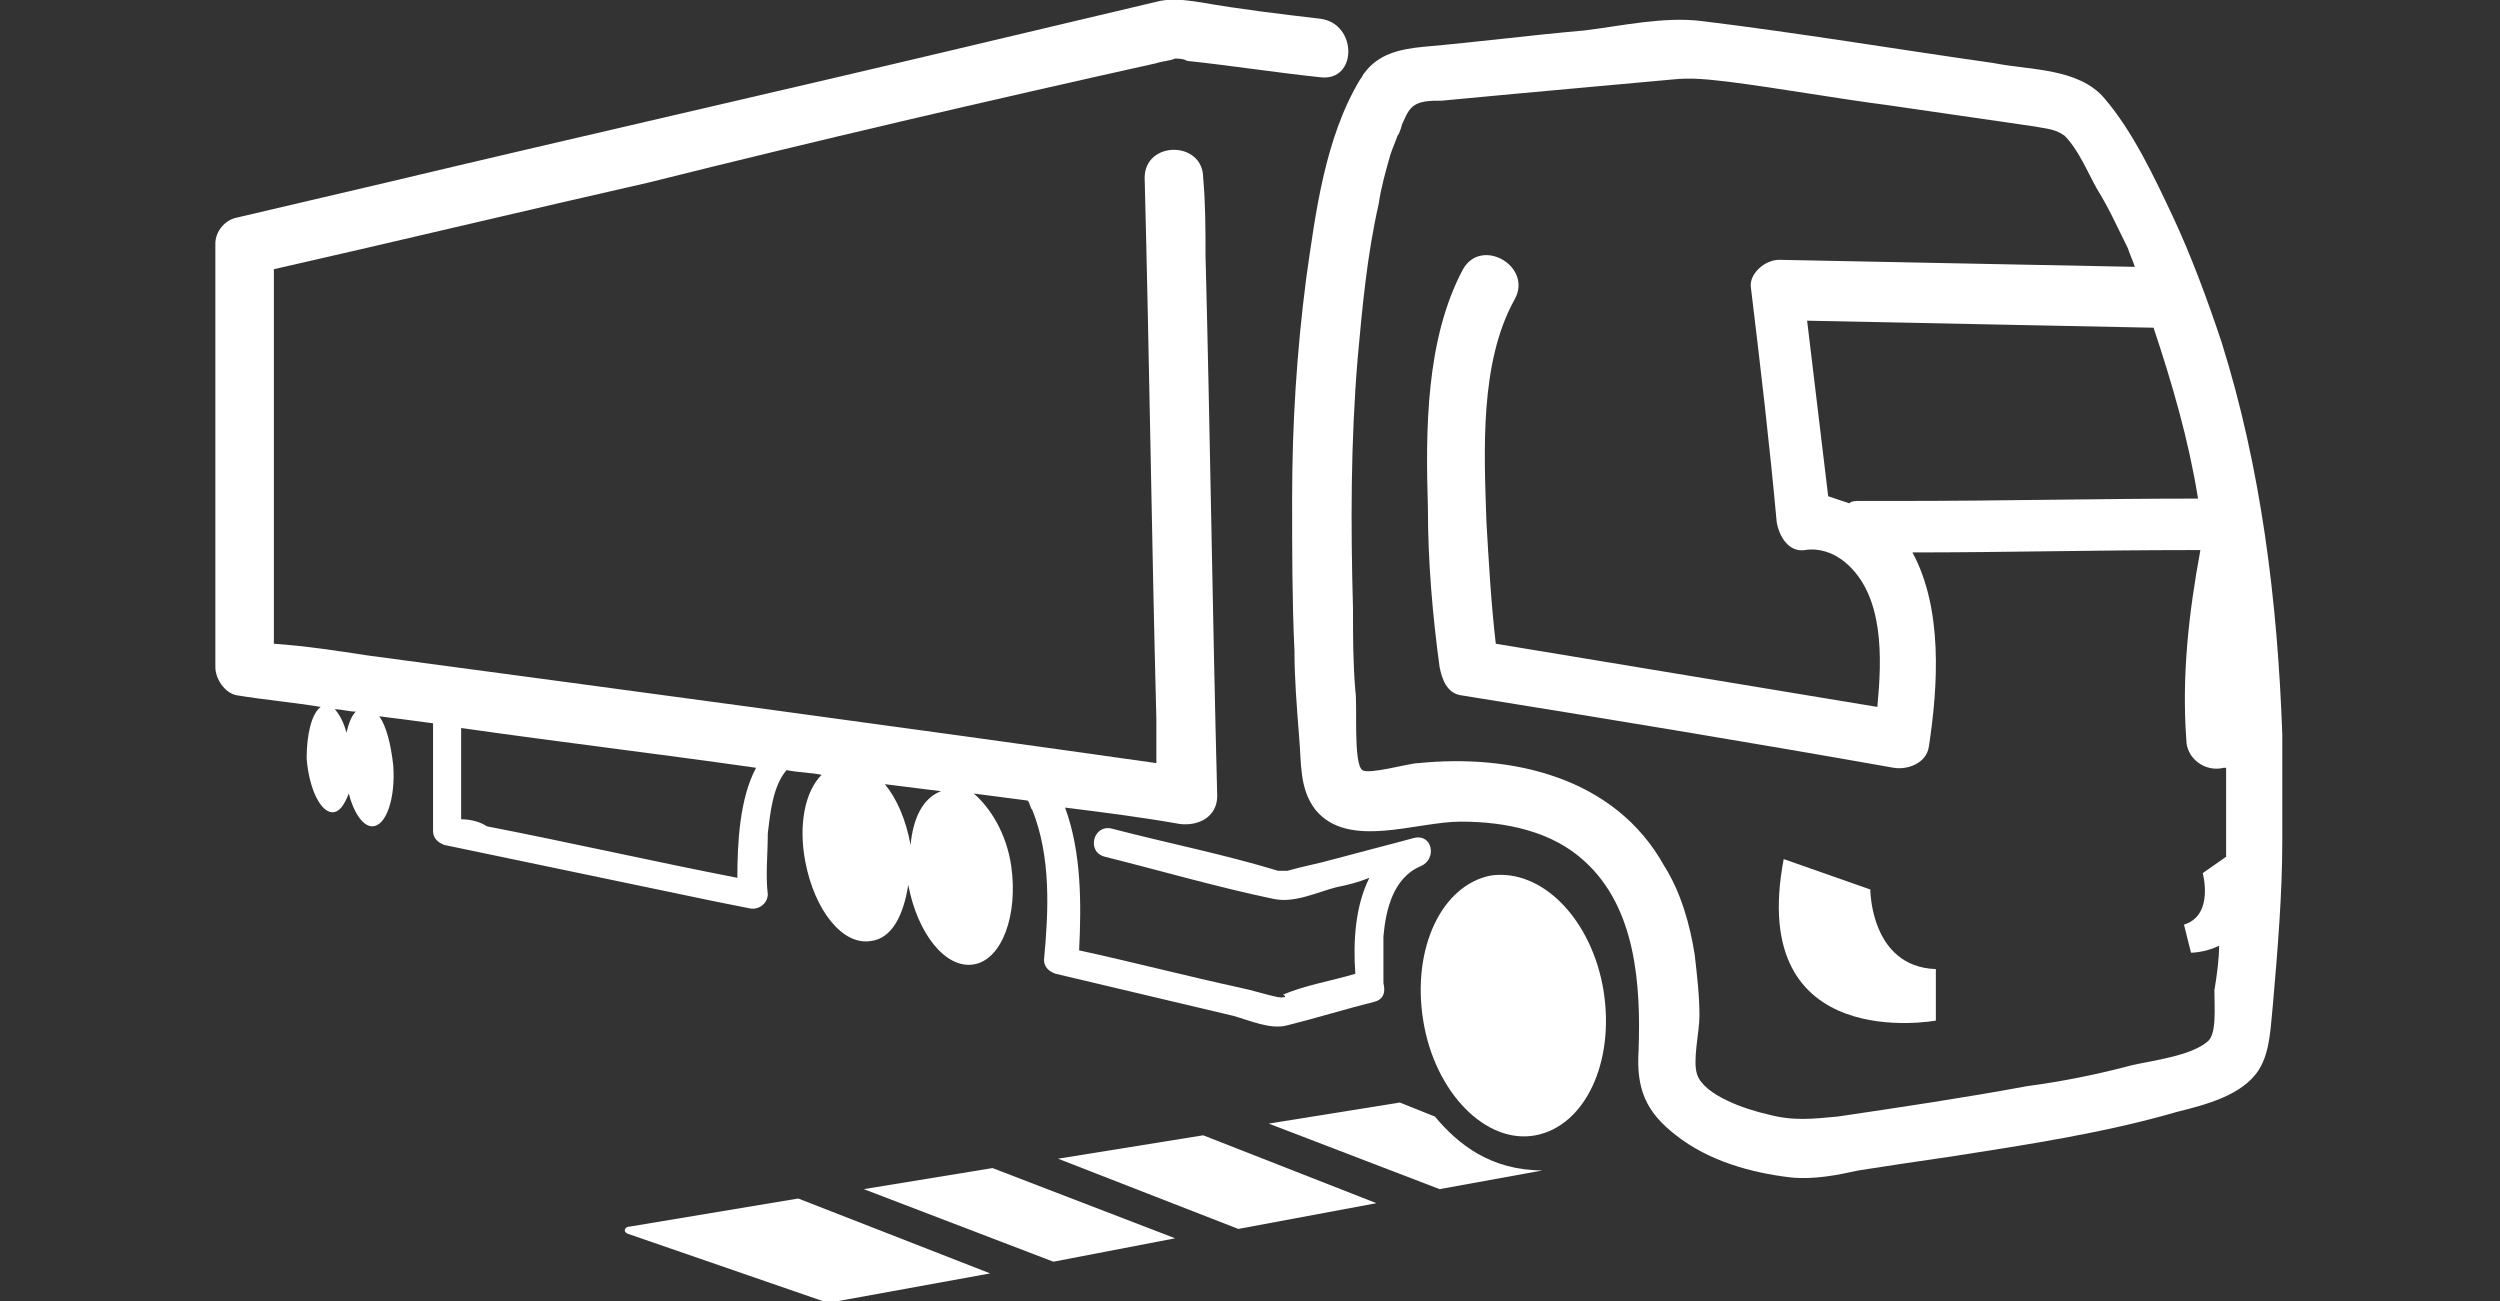 <?xml version="1.0" encoding="utf-8"?>
<!-- Generator: Adobe Illustrator 24.0.2, SVG Export Plug-In . SVG Version: 6.00 Build 0)  -->
<svg version="1.1" id="Layer_1" xmlns="http://www.w3.org/2000/svg" xmlns:xlink="http://www.w3.org/1999/xlink" x="0px" y="0px"
	 viewBox="0 0 106.8 55.6" style="enable-background:new 0 0 106.8 55.6;" xml:space="preserve">
<rect x="0" y="0" width="106.8" height="55.6" fill="#333333" stroke="none"/>
<style type="text/css">
	.st0{fill:#FFFFFF;}
</style>
<g>
	<path class="st0" d="M97.5,31.8c0-0.1,0-0.3,0-0.4c-0.2-5.7-0.9-11.4-2.6-16.8c-0.6-1.8-1.3-3.7-2.1-5.4c-0.8-1.7-1.7-3.6-2.9-5
		c-1.1-1.3-3.2-1.2-4.7-1.5C81,2.1,76.8,1.4,72.7,0.9c-1.6-0.2-3.4,0.2-5,0.4c-2.3,0.2-4.6,0.5-6.9,0.7c-1,0.1-1.9,0.3-2.5,1.1l0,0
		c-0.1,0.1-0.1,0.2-0.2,0.3c-1.5,2.5-1.9,5.7-2.3,8.5c-0.4,3.1-0.6,6.2-0.6,9.4c0,2.2,0,4.4,0.1,6.5c0,1.2,0.1,2.4,0.2,3.7
		c0.1,1.1,0,2.2,0.7,3.1c1.4,1.7,4.3,0.5,6.2,0.5s3.9,0.4,5.3,1.7c2.2,2,2.4,5.3,2.3,8.1c-0.1,1.6,0.3,2.6,1.6,3.6
		c1.4,1.1,3.2,1.6,4.9,1.8c1,0.1,2-0.1,2.9-0.3c1.3-0.2,2.6-0.4,4-0.6c3.2-0.5,6.5-1,9.6-1.9c1.2-0.3,2.8-0.7,3.5-1.8
		c0.5-0.8,0.5-1.9,0.6-2.8c0.2-2.3,0.4-4.7,0.4-7C97.5,34.6,97.5,33.2,97.5,31.8z M79.4,21.4c-0.1,0-0.3,0-0.4,0.1
		c-0.3-0.1-0.6-0.2-0.9-0.3c-0.3-2.5-0.6-5-0.9-7.5c4.9,0.1,9.9,0.2,14.8,0.3c0.8,2.4,1.5,4.8,1.9,7.3c-4.2,0-8.4,0.1-12.6,0.1
		C80.7,21.4,80,21.4,79.4,21.4z M94.3,44.5c-0.7,0.6-2.3,0.8-3.2,1c-1.5,0.4-3,0.7-4.5,0.9c-2.7,0.5-5.4,0.9-8.1,1.3
		c-1.1,0.1-1.9,0.2-3-0.1c-0.9-0.2-2.7-0.8-3-1.7c-0.2-0.6,0.1-1.8,0.1-2.5c0-0.9-0.1-1.7-0.2-2.6c-0.2-1.3-0.6-2.7-1.3-3.8
		c-2.1-3.8-6.5-4.8-10.5-4.4c-0.4,0-2.1,0.5-2.4,0.3c-0.4-0.3-0.2-2.8-0.3-3.4c-0.1-1.2-0.1-2.3-0.1-3.5c-0.1-3.6-0.1-7.1,0.2-10.7
		c0.2-2.2,0.4-4.4,0.9-6.6C59,8,59.2,7.3,59.4,6.6c0.1-0.3,0.2-0.5,0.3-0.8c0.1-0.1,0.2-0.5,0.2-0.5c0.1-0.2,0.2-0.5,0.4-0.7
		c0.3-0.3,0.8-0.3,1.3-0.3c1.1-0.1,2.1-0.2,3.2-0.3c2.2-0.2,4.4-0.4,6.6-0.6c0.9-0.1,1.6,0,2.5,0.1c2.3,0.3,4.5,0.7,6.8,1
		c2.1,0.3,4.1,0.6,6.2,0.9c0.5,0.1,0.9,0.1,1.3,0.4c0.6,0.6,1,1.6,1.4,2.3c0.5,0.8,0.9,1.7,1.3,2.5c0.1,0.3,0.2,0.5,0.3,0.8
		c-5.1-0.1-10.2-0.2-15.2-0.3c-0.6,0-1.3,0.6-1.2,1.2c0.4,3.3,0.8,6.7,1.1,10c0.1,0.6,0.5,1.3,1.2,1.2c0.6-0.1,1.2,0.1,1.7,0.5
		c1.7,1.4,1.6,4.1,1.4,6.2c-5.4-0.9-10.9-1.8-16.3-2.7c-0.2-1.7-0.3-3.5-0.4-5.2c-0.1-3-0.3-6.8,1.2-9.5c0.8-1.4-1.4-2.7-2.2-1.3
		c-1.6,3-1.6,6.9-1.5,10.2c0,2.3,0.2,4.6,0.5,6.8c0.1,0.5,0.3,1.1,0.9,1.2c6.2,1,12.3,2,18.5,3.1c0.6,0.1,1.4-0.2,1.5-0.9
		c0.4-2.6,0.6-5.9-0.7-8.3c3.9,0,7.8-0.1,11.8-0.1c0.2,0,0.3,0,0.5,0c-0.5,2.7-0.8,5.4-0.6,8.1c0,0.8,0.8,1.4,1.6,1.2h0.1
		c0,1.3,0,2.5,0,3.8l-1,0.7c0,0,0.5,1.8-0.8,2.2l0.3,1.2c0,0,0.6,0,1.2-0.3c0,0.6-0.1,1.3-0.2,1.9C94.6,43.1,94.7,44.2,94.3,44.5z"
		/>
	<path class="st0" d="M79.9,38l-3.7-1.3c-1.6,8.4,6.5,6.9,6.5,6.9v-2.2C79.9,41.3,79.9,38,79.9,38z"/>
	<path class="st0" d="M63.7,37.4c-2.1,0.4-3.4,3.1-2.9,6.2c0.5,3.1,2.7,5.3,4.8,4.9c2.1-0.4,3.4-3.1,2.9-6.2
		C68,39.3,65.9,37.1,63.7,37.4z"/>
	<path class="st0" d="M32,38.8c0.4,0.1,0.8-0.2,0.8-0.6c-0.1-0.8,0-1.7,0-2.6c0.1-0.8,0.2-2,0.8-2.7c0.5,0.1,1,0.1,1.5,0.2
		c-0.7,0.7-1,2.1-0.7,3.7c0.4,2.1,1.6,3.6,2.8,3.4c0.9-0.1,1.4-1.1,1.6-2.4c0.4,2.1,1.6,3.6,2.8,3.4c1.2-0.2,1.9-2.1,1.6-4.2
		c-0.2-1.4-0.9-2.5-1.6-3.1c0.8,0.1,1.5,0.2,2.3,0.3c0.1,0.1,0.1,0.3,0.2,0.4c0.8,2,0.7,4.3,0.5,6.4c0,0.3,0.2,0.5,0.5,0.6
		c2.5,0.6,5.1,1.2,7.6,1.8c0.7,0.2,1.6,0.6,2.3,0.4c1.2-0.3,2.5-0.7,3.7-1c0.4-0.1,0.5-0.4,0.4-0.8l0,0c0,0,0,0,0-0.1
		c0-0.2,0-0.3,0-0.5c0-0.5,0-1,0-1.4c0.1-1.1,0.4-2.5,1.6-3c0.7-0.3,0.5-1.4-0.3-1.2c-1.1,0.3-2.3,0.6-3.4,0.9
		c-0.7,0.2-1.3,0.3-2,0.5c-0.1,0-0.1,0-0.2,0c-0.1,0-0.1,0-0.2,0c-2.3-0.7-4.8-1.2-7.1-1.8c-0.8-0.2-1.1,1-0.3,1.2
		c2.4,0.6,4.8,1.3,7.2,1.8c0.9,0.2,1.9-0.3,2.7-0.5c0.5-0.1,0.9-0.2,1.4-0.4c-0.6,1.2-0.7,2.7-0.6,4.1c-1,0.3-2.2,0.5-3.1,0.9
		c0,0,0.1,0,0.1,0.1h-0.1c-0.2,0.1-0.1,0,0,0c-0.1,0-0.2,0-0.2,0c-0.5-0.1-1.1-0.3-1.6-0.4c-2.3-0.5-4.6-1.1-6.9-1.6
		c0.1-2,0.1-4.2-0.6-6.1c1.6,0.2,3.2,0.4,4.9,0.7c0.8,0.1,1.6-0.3,1.6-1.2c-0.2-7.7-0.3-15.4-0.5-23.1c0-1.1,0-2.2-0.1-3.3
		c0-1.6-2.5-1.6-2.5,0c0.2,7.7,0.3,15.4,0.5,23.1c0,0.6,0,1.2,0,1.9C38.1,31,26.9,29.5,15.7,28c-1.3-0.2-2.6-0.4-4-0.5
		c0-5.3,0-10.7,0-16c5.3-1.2,10.7-2.5,16-3.7C34.9,6,42.2,4.3,49.4,2.7c0.3-0.1,0.6-0.1,0.8-0.2c0,0,0.4,0,0.5,0.1
		c1.9,0.2,3.8,0.5,5.7,0.7C58,3.5,58,1,56.4,0.8c-1.7-0.2-3.4-0.4-5.1-0.7c-0.7-0.1-1.3-0.2-2,0c-2.5,0.6-5.1,1.2-7.6,1.8
		c-8.4,2-16.8,3.9-25.2,5.9c-2.1,0.5-4.3,1-6.4,1.5c-0.5,0.1-0.9,0.6-0.9,1.1c0,6,0,12.1,0,18.1c0,0.5,0.4,1.1,0.9,1.2
		c1.2,0.2,2.4,0.3,3.6,0.5c-0.4,0.3-0.6,1.2-0.6,2.2c0.1,1.3,0.6,2.3,1.1,2.3c0.3,0,0.5-0.3,0.7-0.8c0.2,0.8,0.6,1.4,1,1.4
		c0.6,0,1-1.2,0.9-2.6c-0.1-0.9-0.3-1.7-0.6-2.1c0.8,0.1,1.6,0.2,2.3,0.3c0,1.5,0,3.1,0,4.6c0,0.3,0.2,0.5,0.5,0.6
		c3.8,0.8,7.7,1.6,11.5,2.4C31,38.6,31.5,38.7,32,38.8z M54.8,37.4L54.8,37.4C54.9,37.4,54.8,37.4,54.8,37.4z M38.9,36.1
		c-0.2-1.1-0.6-2-1.1-2.6c0.8,0.1,1.6,0.2,2.4,0.3C39.4,34.1,39,35,38.9,36.1z M14.8,31.3c-0.1-0.4-0.3-0.8-0.5-1
		c0.3,0,0.6,0.1,0.9,0.1C15,30.6,14.9,30.9,14.8,31.3z M19.7,35c0-1.3,0-2.6,0-3.9c4.2,0.6,8.4,1.1,12.6,1.7
		c-0.7,1.3-0.8,3.2-0.8,4.7c-3.6-0.7-7.1-1.5-10.7-2.2C20.5,35.1,20.1,35,19.7,35z"/>
	<path class="st0" d="M54.7,42.7L54.7,42.7L54.7,42.7L54.7,42.7L54.7,42.7z"/>
	<path class="st0" d="M59.1,42.1C59.1,42.2,59.1,42.1,59.1,42.1L59.1,42.1z"/>
	<path class="st0" d="M26.9,52.4c-0.2,0-0.3,0.2-0.1,0.3l8.4,2.9c0.2,0.1,0.3,0.1,0.5,0l6.6-1.2l-8.2-3.2L26.9,52.4z"/>
	<polygon class="st0" points="45.2,49.5 52.9,52.5 58.8,51.4 51.4,48.5 	"/>
	<polygon class="st0" points="36.9,50.8 45,53.9 50.2,52.9 42.4,49.9 	"/>
	<path class="st0" d="M61.3,47.7l-1.5-0.6L54.2,48l7.3,2.8l4.4-0.8C63.7,50,62.3,48.9,61.3,47.7z"/>
</g>
</svg>
